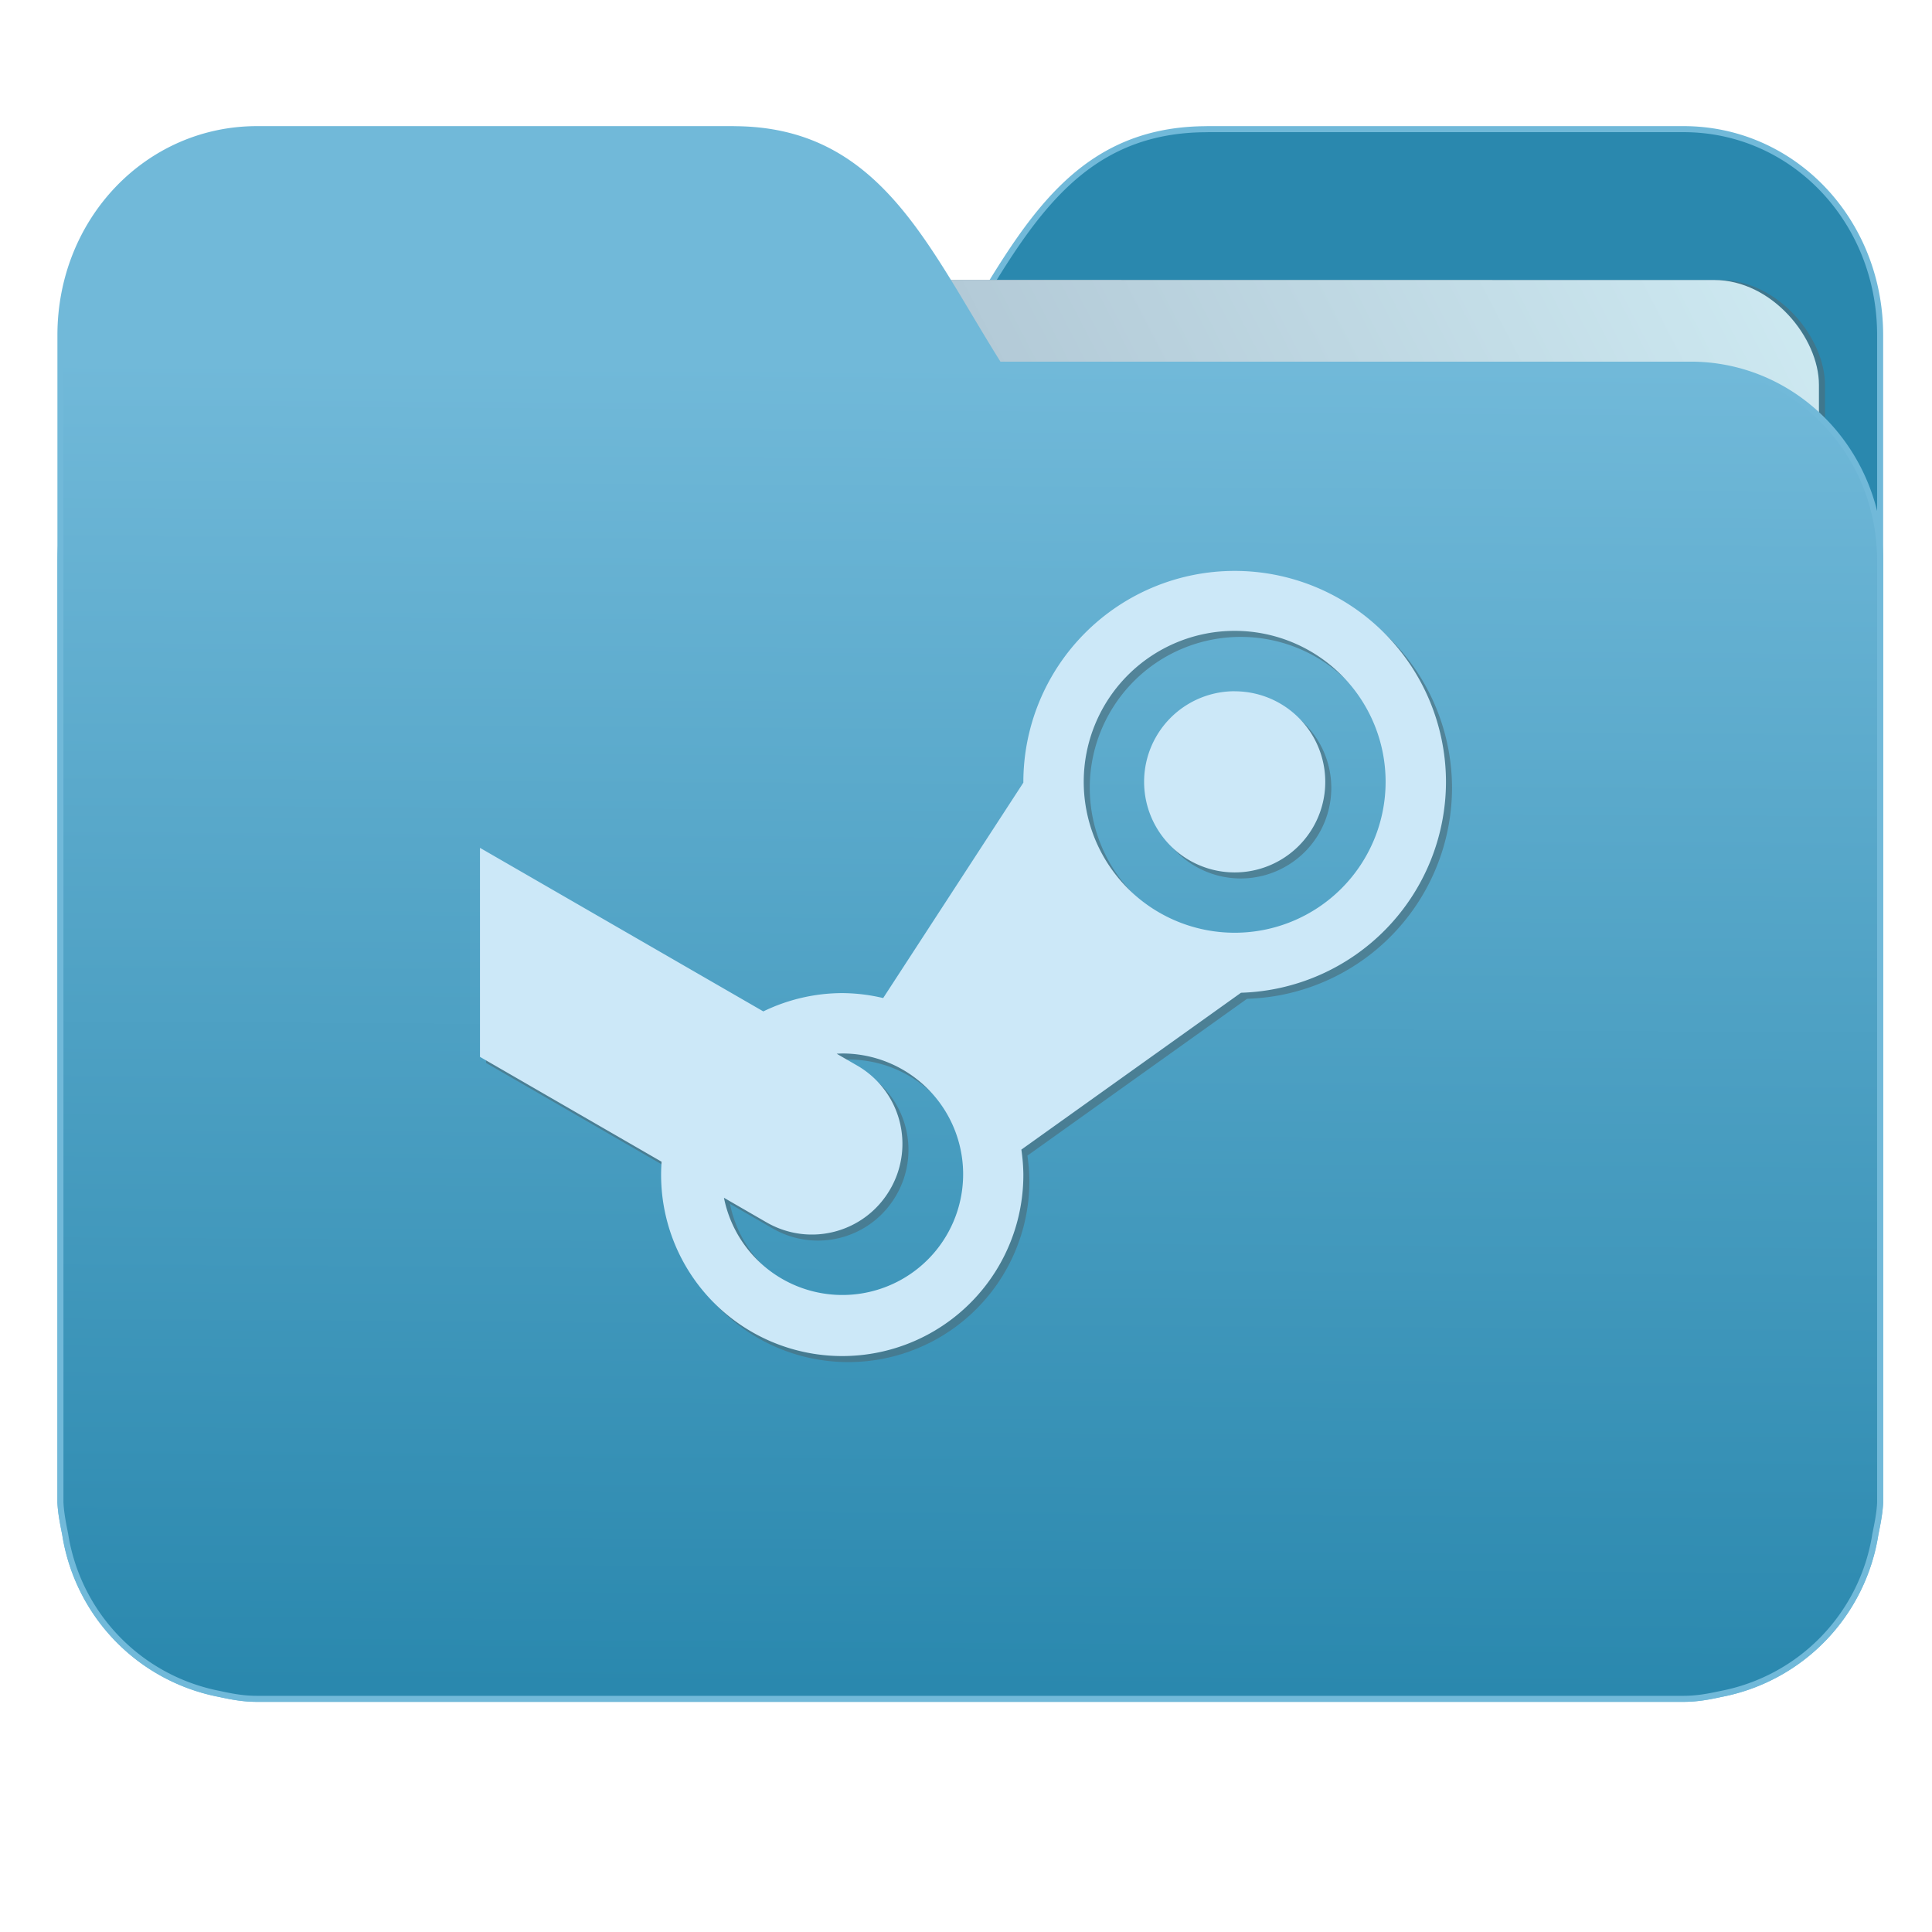 <svg xmlns="http://www.w3.org/2000/svg" xmlns:xlink="http://www.w3.org/1999/xlink" version="1" height="32" width="32"><defs><linearGradient id="a"><stop offset="0" stop-color="#2a88ae"/><stop offset="1" stop-color="#71b9d9"/></linearGradient><linearGradient id="b"><stop offset="0" stop-color="#8998ad"/><stop offset="1" stop-color="#ceeaf2"/></linearGradient><linearGradient gradientTransform="matrix(1.847 0 0 1.912 26.881 -14.457)" gradientUnits="userSpaceOnUse" y2="10.718" x2="-5.597" y1="22.201" x1="-5.667" id="d" xlink:href="#a"/><linearGradient gradientTransform="matrix(1.227 0 0 1.553 46.268 -6.946)" gradientUnits="userSpaceOnUse" y2="7.458" x2="-13.153" y1="21.288" x1="-34.169" id="c" xlink:href="#b"/></defs><g transform="translate(.001)"><path d="M19.993 2.14c-2.39 0-3.167 1.95-4.395 3.9H4.14C2.4 6.04 1 7.488 1 9.29V24.888c.008.18.046.356.08.528a3.195 3.195 0 0 0 2.551 2.64c.214.046.4.082.628.082h23.624c.227 0 .414-.035.628-.082a3.199 3.199 0 0 0 2.55-2.64c.034-.172.07-.348.079-.528V5.552c0-1.9-1.443-3.413-3.257-3.413h-7.887z" fill="#2a88ae" stroke="#71b9d9" stroke-width=".1"/><rect ry="1.735" transform="rotate(.008) skewX(.002)" y="4.634" x="4.434" height="21.475" width="25.793" opacity=".647" fill="#4b6e7c" paint-order="markers stroke fill"/><rect ry="1.735" transform="rotate(.008) skewX(.002)" y="4.634" x="4.334" height="21.475" width="25.793" fill="url(#c)" paint-order="markers stroke fill"/><path d="M12.147 2.14c2.39 0 3.167 1.95 4.395 3.9H28c1.74 0 3.14 1.449 3.14 3.25V24.888c-.008.18-.046.356-.08.528a3.195 3.195 0 0 1-2.551 2.64c-.214.046-.4.082-.628.082H4.257c-.227 0-.414-.035-.628-.082a3.199 3.199 0 0 1-2.55-2.64c-.034-.172-.07-.348-.079-.528V5.552c0-1.9 1.443-3.413 3.257-3.413h7.887z" fill="url(#d)" stroke="#71b9d9" stroke-width=".1"/><path d="M8.049 17.605l3.008 1.737a3 3 0 1 0 5.992.207 3.089 3.089 0 0 0-.033-.408l3.638-2.598a3.5 3.5 0 0 0 3.395-3.494 3.5 3.5 0 1 0-7 .014l-2.322 3.568a2.98 2.98 0 0 0-.678-.082c-.453.001-.9.105-1.307.303l-4.693-2.709m12.5-3.594a2.5 2.5 0 1 1 0 5 2.5 2.5 0 0 1 0-5zm0 1a1.5 1.5 0 1 0 .001 3.001 1.5 1.5 0 0 0-.001-3zm-6.5 6a2 2 0 1 1-1.959 2.39l.705.407c.72.415 1.633.171 2.049-.549a1.497 1.497 0 0 0-.549-2.049l-.338-.195a2.83 2.83 0 0 1 .092-.004z" opacity=".647" fill="#4b6e7c"/><path d="M7.949 17.505l3.008 1.737a3 3 0 1 0 5.992.207 3.089 3.089 0 0 0-.033-.408l3.638-2.598a3.5 3.5 0 0 0 3.395-3.494 3.5 3.5 0 1 0-7 .014l-2.322 3.568a2.98 2.98 0 0 0-.678-.082c-.453.001-.9.105-1.307.303l-4.693-2.709m12.5-3.594a2.5 2.5 0 1 1 0 5 2.5 2.5 0 0 1 0-5zm0 1a1.5 1.5 0 1 0 .001 3.001 1.5 1.5 0 0 0-.001-3zm-6.5 6a2 2 0 1 1-1.959 2.39l.705.407c.72.415 1.633.171 2.049-.549a1.497 1.497 0 0 0-.549-2.049l-.338-.195a2.83 2.83 0 0 1 .092-.004z" fill="#cce8f8"/></g></svg>